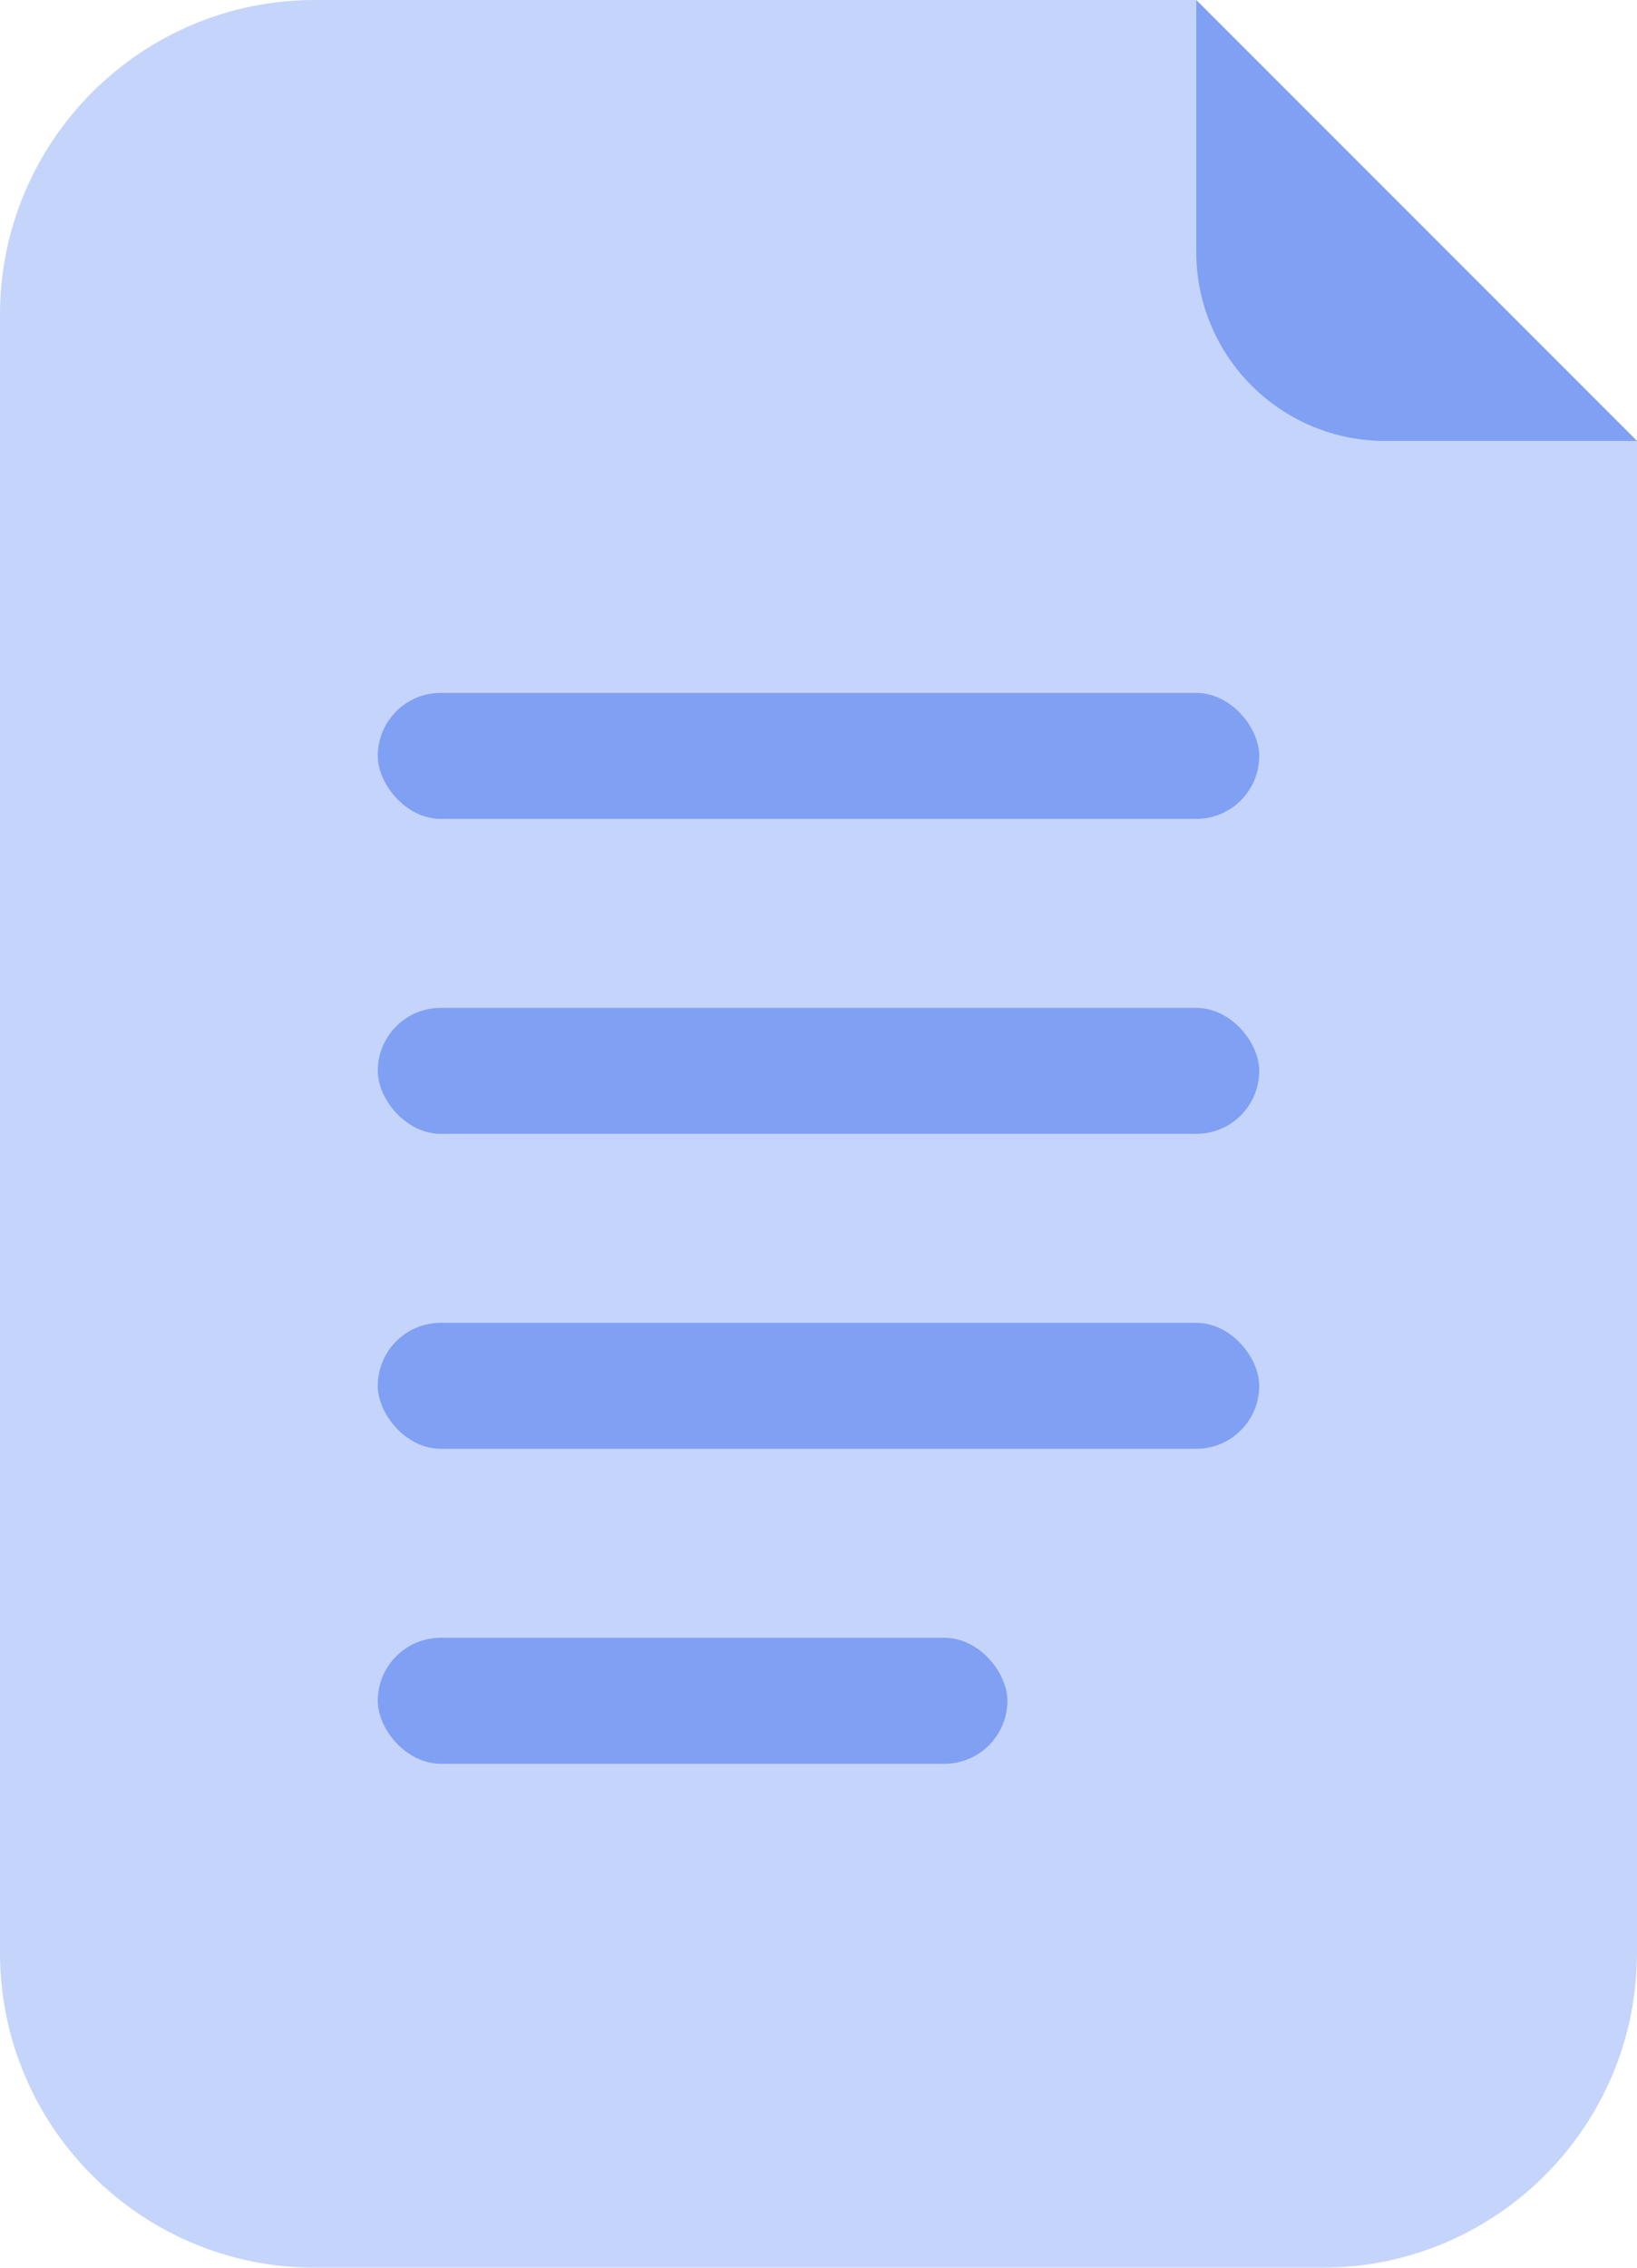 <svg width="26" height="36" viewBox="0 0 26 36" fill="none" xmlns="http://www.w3.org/2000/svg">
<path opacity="0.4" d="M5 36H21C23.761 36 26 33.761 26 31V7L19 0H5C2.239 0 0 2.239 0 5V31C0 33.761 2.239 36 5 36Z" fill="#6F94F2"/>
<path d="M19 4V0L26 7H22C20.343 7 19 5.657 19 4Z" fill="#6F94F2" fill-opacity="0.8"/>
<rect x="6" y="11" width="14" height="2" rx="1" fill="#6F94F2" fill-opacity="0.8"/>
<rect x="6" y="16" width="14" height="2" rx="1" fill="#6F94F2" fill-opacity="0.8"/>
<rect x="6" y="21" width="14" height="2" rx="1" fill="#6F94F2" fill-opacity="0.8"/>
<rect x="6" y="26" width="10" height="2" rx="1" fill="#6F94F2" fill-opacity="0.8"/>
</svg>
